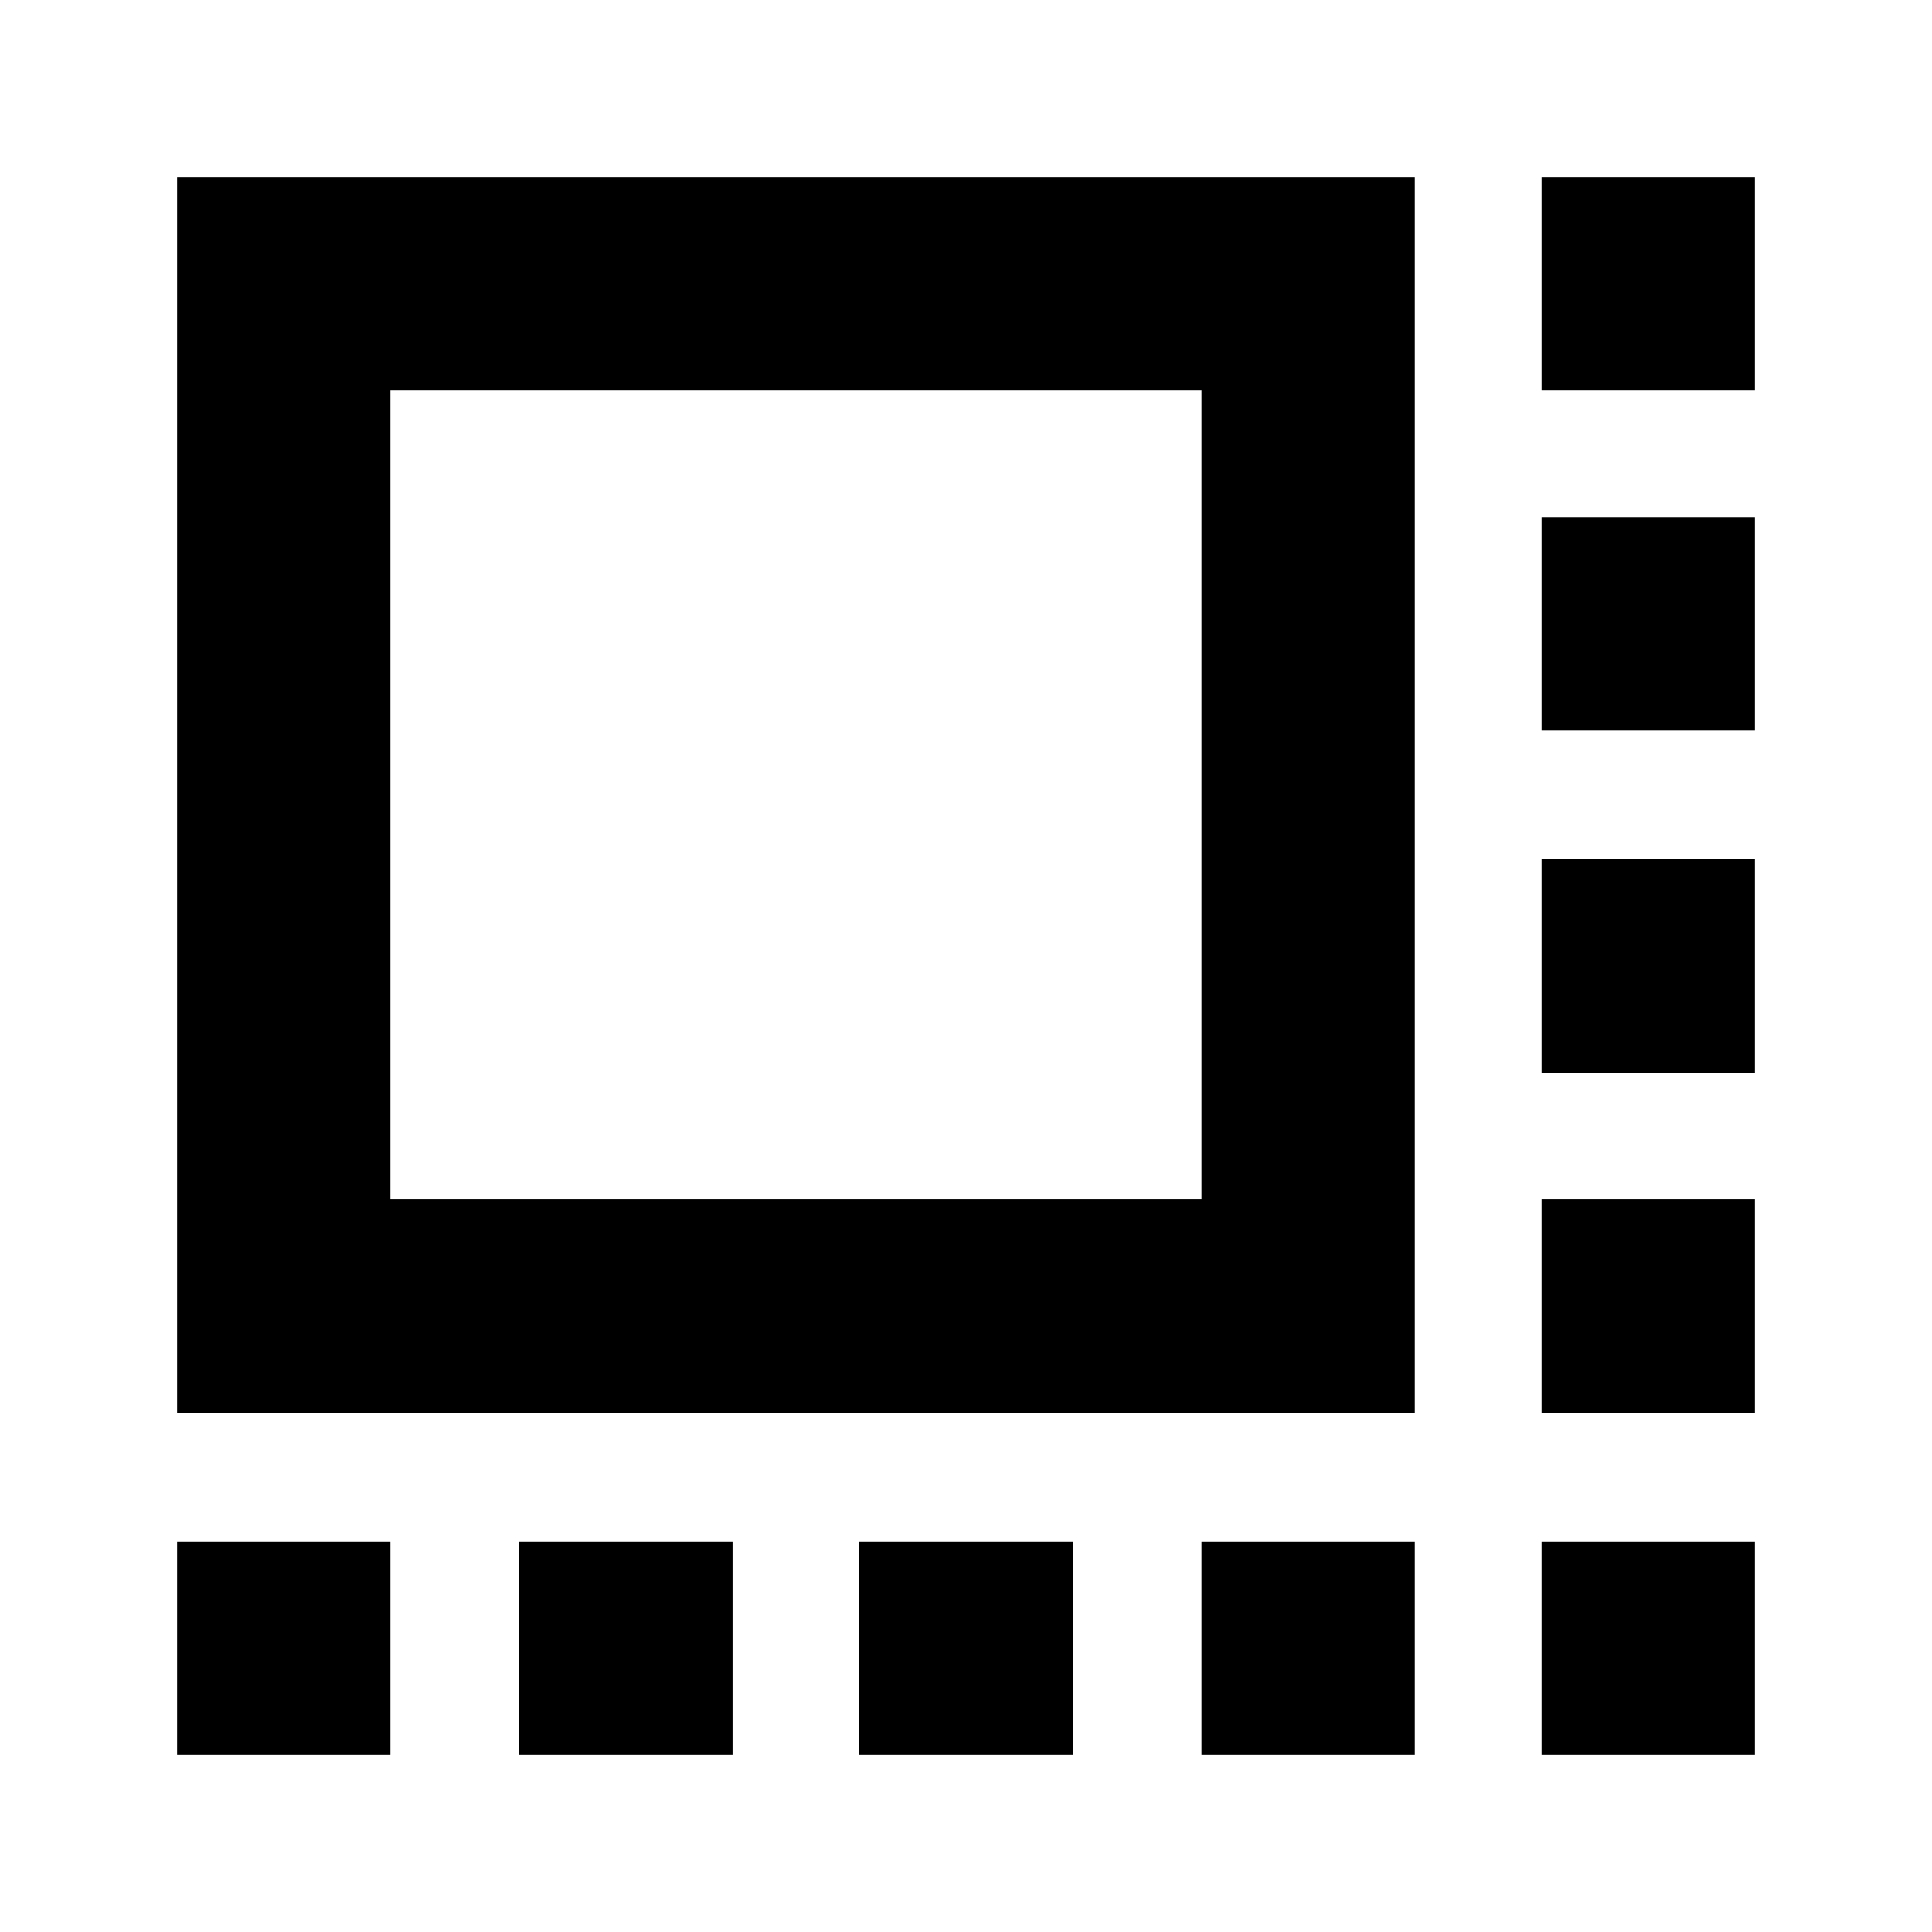 <svg xmlns="http://www.w3.org/2000/svg" height="24" viewBox="0 -960 960 960" width="24"><path d="M88-258v-614h615v614H88Zm106-106h403v-402H194v402ZM88-88v-106h106v106H88Zm170 0v-106h106v106H258Zm169 0v-106h106v106H427Zm170 0v-106h106v106H597Zm169 0v-106h106v106H766Zm0-170v-106h106v106H766Zm0-169v-106h106v106H766Zm0-170v-106h106v106H766Zm0-169v-106h106v106H766ZM396-565Z"/></svg>